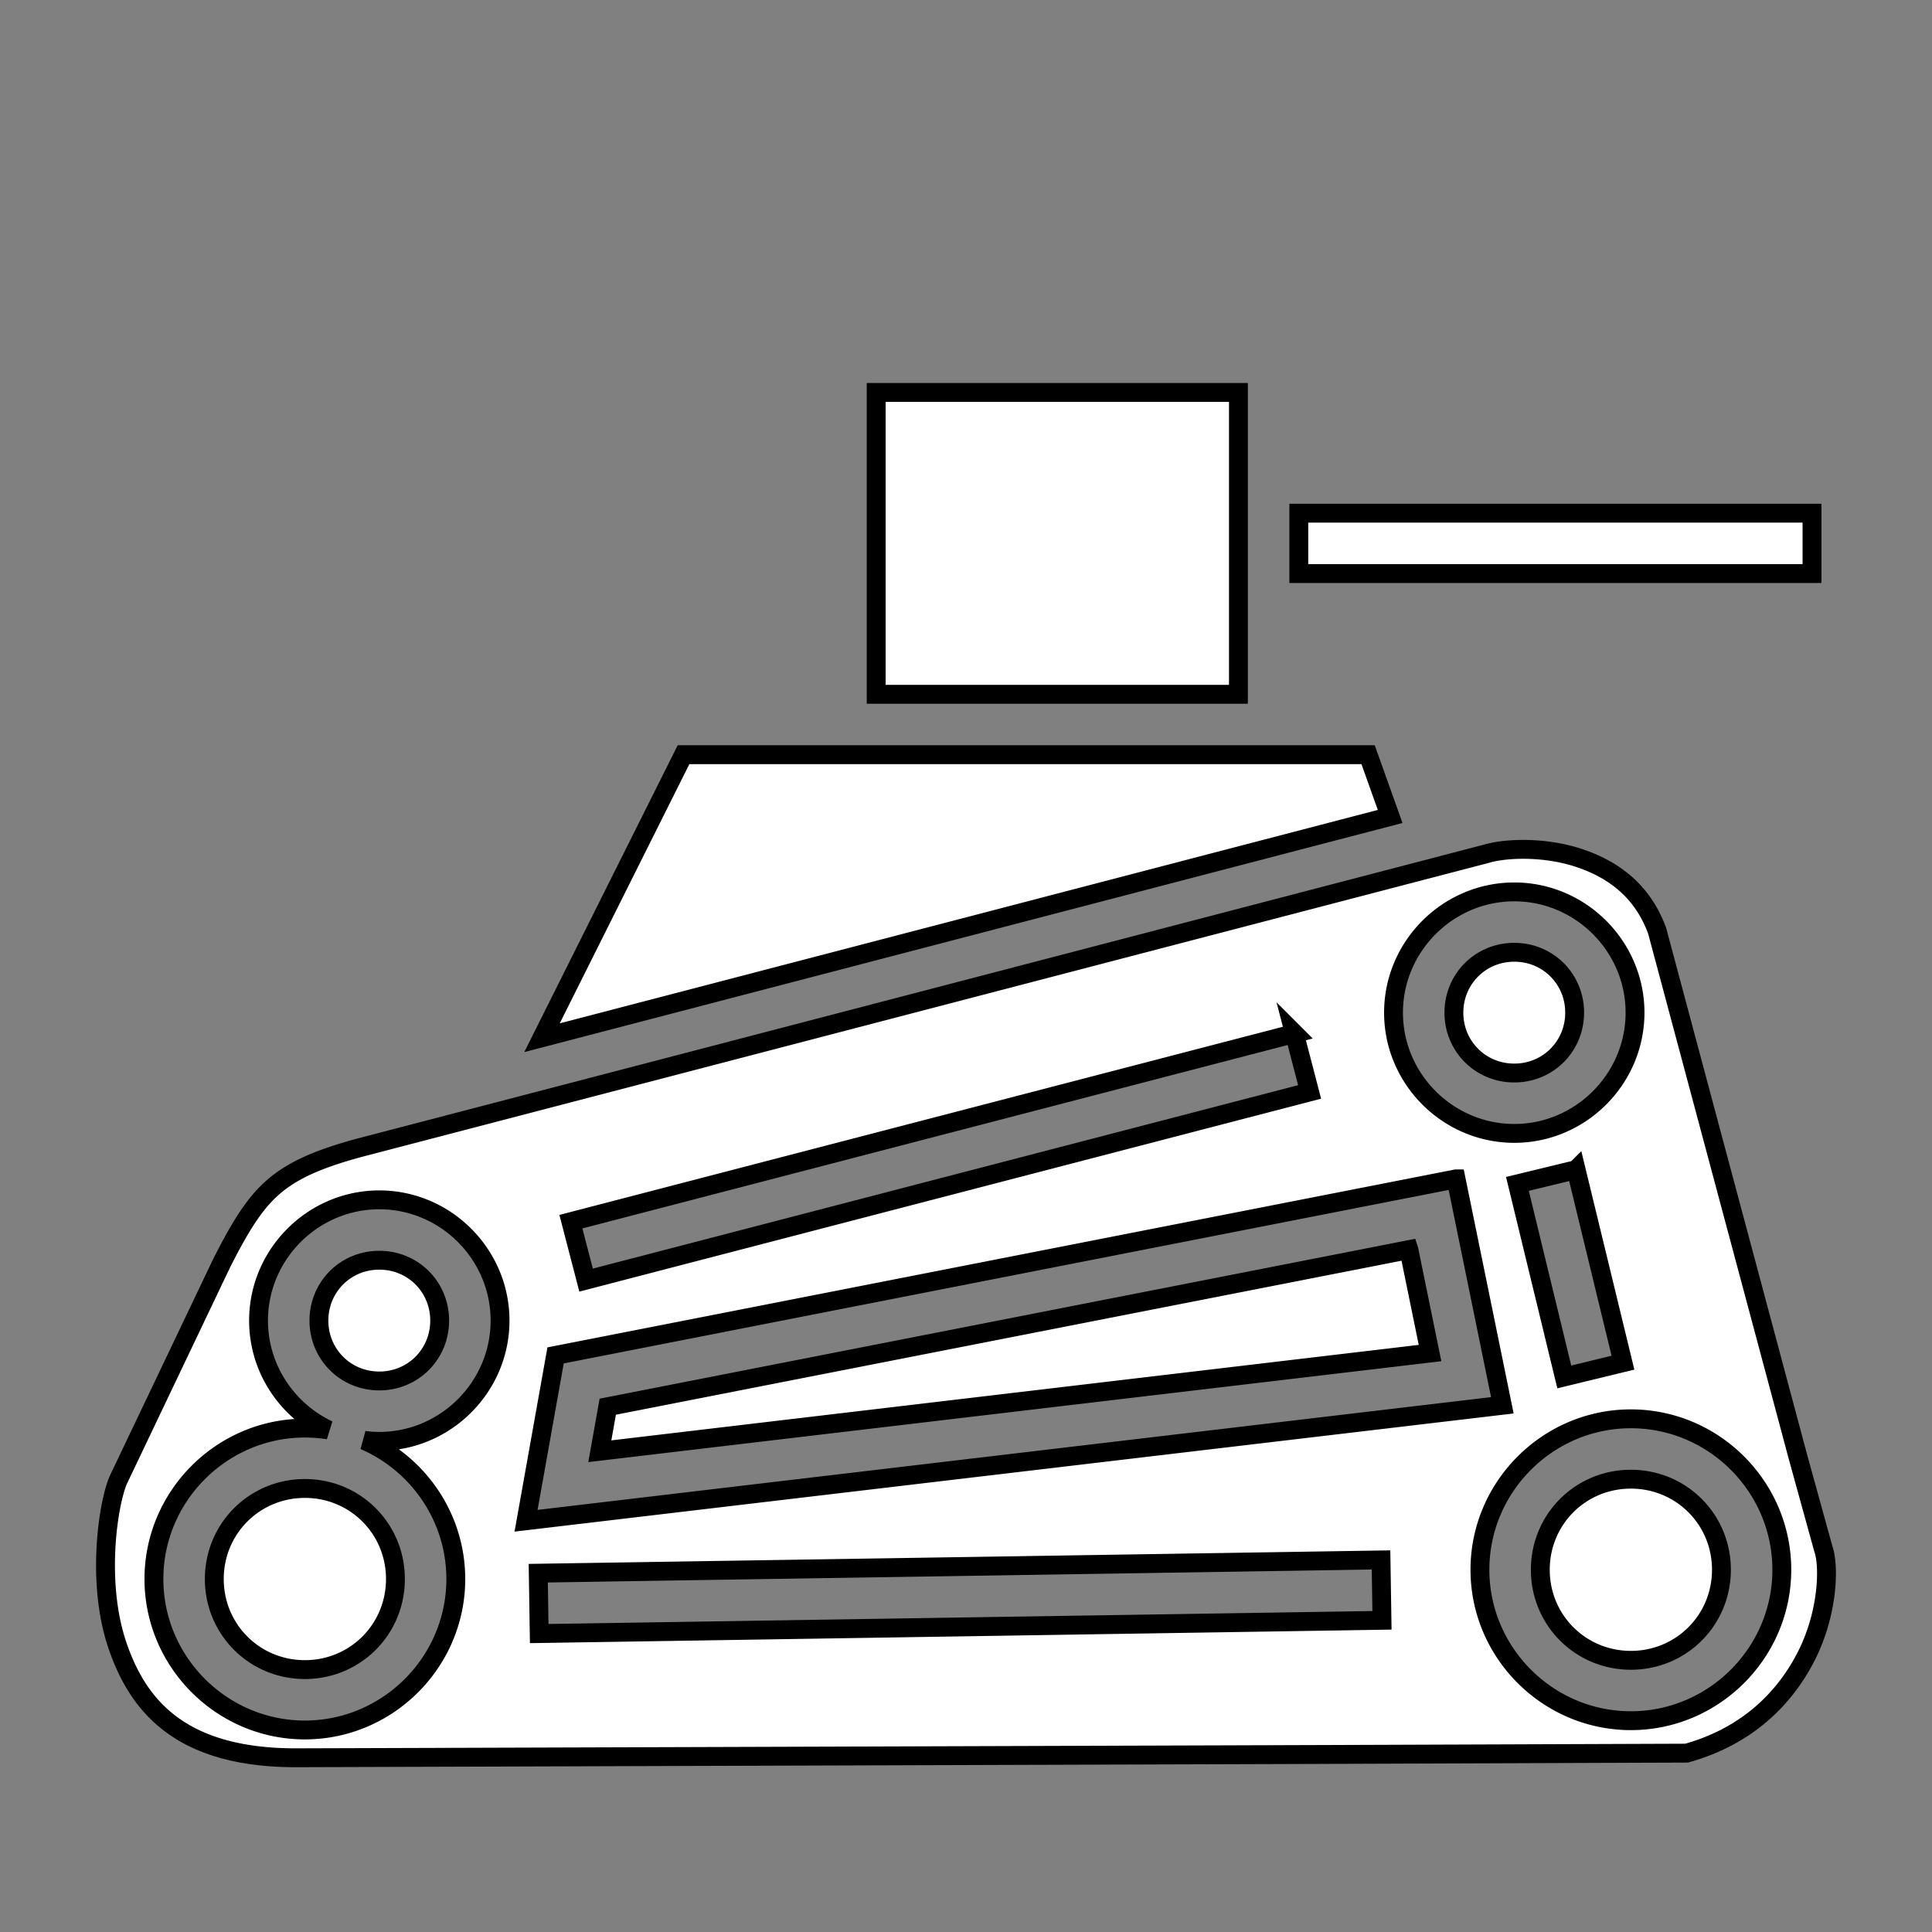 <svg xmlns="http://www.w3.org/2000/svg" viewBox="0 0 512 512" style="height: 512px; width: 512px;"><rect x="0" y="0" width="512" height="512" fill="#808080" stroke="none"/><path d="M0 0h512v512H0z" fill="transparent" fill-opacity="0"></path><g class="" transform="translate(0,0)" style="touch-action: none;"><path d="M232.197 104v80h96v-80h-96zm112 32v16h136v-16h-136zm-163.054 64l-37.504 75.008 224.767-58.635L362.56 200H181.143zm222.133 25.092c-3.69.026-6.933.46-9.2 1.117l-.103.031-297.46 77.598c-12.339 3.219-19.092 6.415-24.038 10.695-4.942 4.276-8.702 10.272-13.754 20.254L31.358 392.18c-2.754 6.371-5.853 27.068-.338 43.568 5.52 16.518 17.015 30.102 47.45 30.08h.003l273.697-.88 94.795-.348c16.262-4.548 26.11-14.702 31.715-25.704 5.701-11.19 6.156-23.595 4.558-28.35l-.068-.206-6.693-24.24-37.315-139.42c-3.892-10.64-11.61-16.252-20.588-19.272-4.514-1.519-9.343-2.194-13.691-2.303a50.494 50.494 0 0 0-1.607-.013zm-1.977 11.27c17.578 0 32 14.421 32 32 0 17.578-14.422 32-32 32s-32-14.422-32-32c0-17.579 14.422-32 32-32zm0 16c-8.931 0-16 7.068-16 16 0 8.93 7.069 16 16 16 8.931 0 16-7.07 16-16 0-8.932-7.069-16-16-16zm-58.27 21.53l4.028 15.485-191.738 49.865-4.026-15.484 191.736-49.865zm74.657 36.083l12.416 51.15-15.55 3.775-12.415-51.152 15.549-3.773zm-31.82 2.441l12.273 60.002-258.727 30.598 7.826-43.82 230.84-45.253 7.787-1.527zm-285.348 5.555c17.578 0 32 14.421 32 32 0 17.578-14.422 32-32 32-1.35 0-2.678-.095-3.985-.26 14.23 6.145 24.26 20.332 24.26 36.748 0 21.997-18.003 40-40 40s-40-18.003-40-40 18.003-40 40-40c2.116 0 4.194.17 6.223.49-10.893-5.123-18.498-16.216-18.498-28.978 0-17.579 14.421-32 32-32zm272.851 13.2L161.063 372.79l-2.108 11.803 220.02-26.02-5.606-27.4zm-272.851 2.8c-8.932 0-16 7.068-16 16 0 8.931 7.068 16 16 16 8.931 0 16-7.069 16-16 0-8.932-7.069-16-16-16zM432.198 376c21.996 0 40 18.003 40 40s-18.004 40-40 40c-21.997 0-40-18.003-40-40s18.003-40 40-40zm0 16c-13.35 0-24 10.65-24 24s10.65 24 24 24c13.349 0 24-10.65 24-24s-10.651-24-24-24zm-351.405 2.459c-13.35 0-24 10.65-24 24s10.65 24 24 24 24-10.65 24-24-10.65-24-24-24zM365.986 413.4l.252 15.998-223.341 3.512-.252-15.998 223.341-3.512z" fill="#fff" fill-opacity="1" stroke="#000000" stroke-opacity="1" stroke-width="5"></path></g></svg>